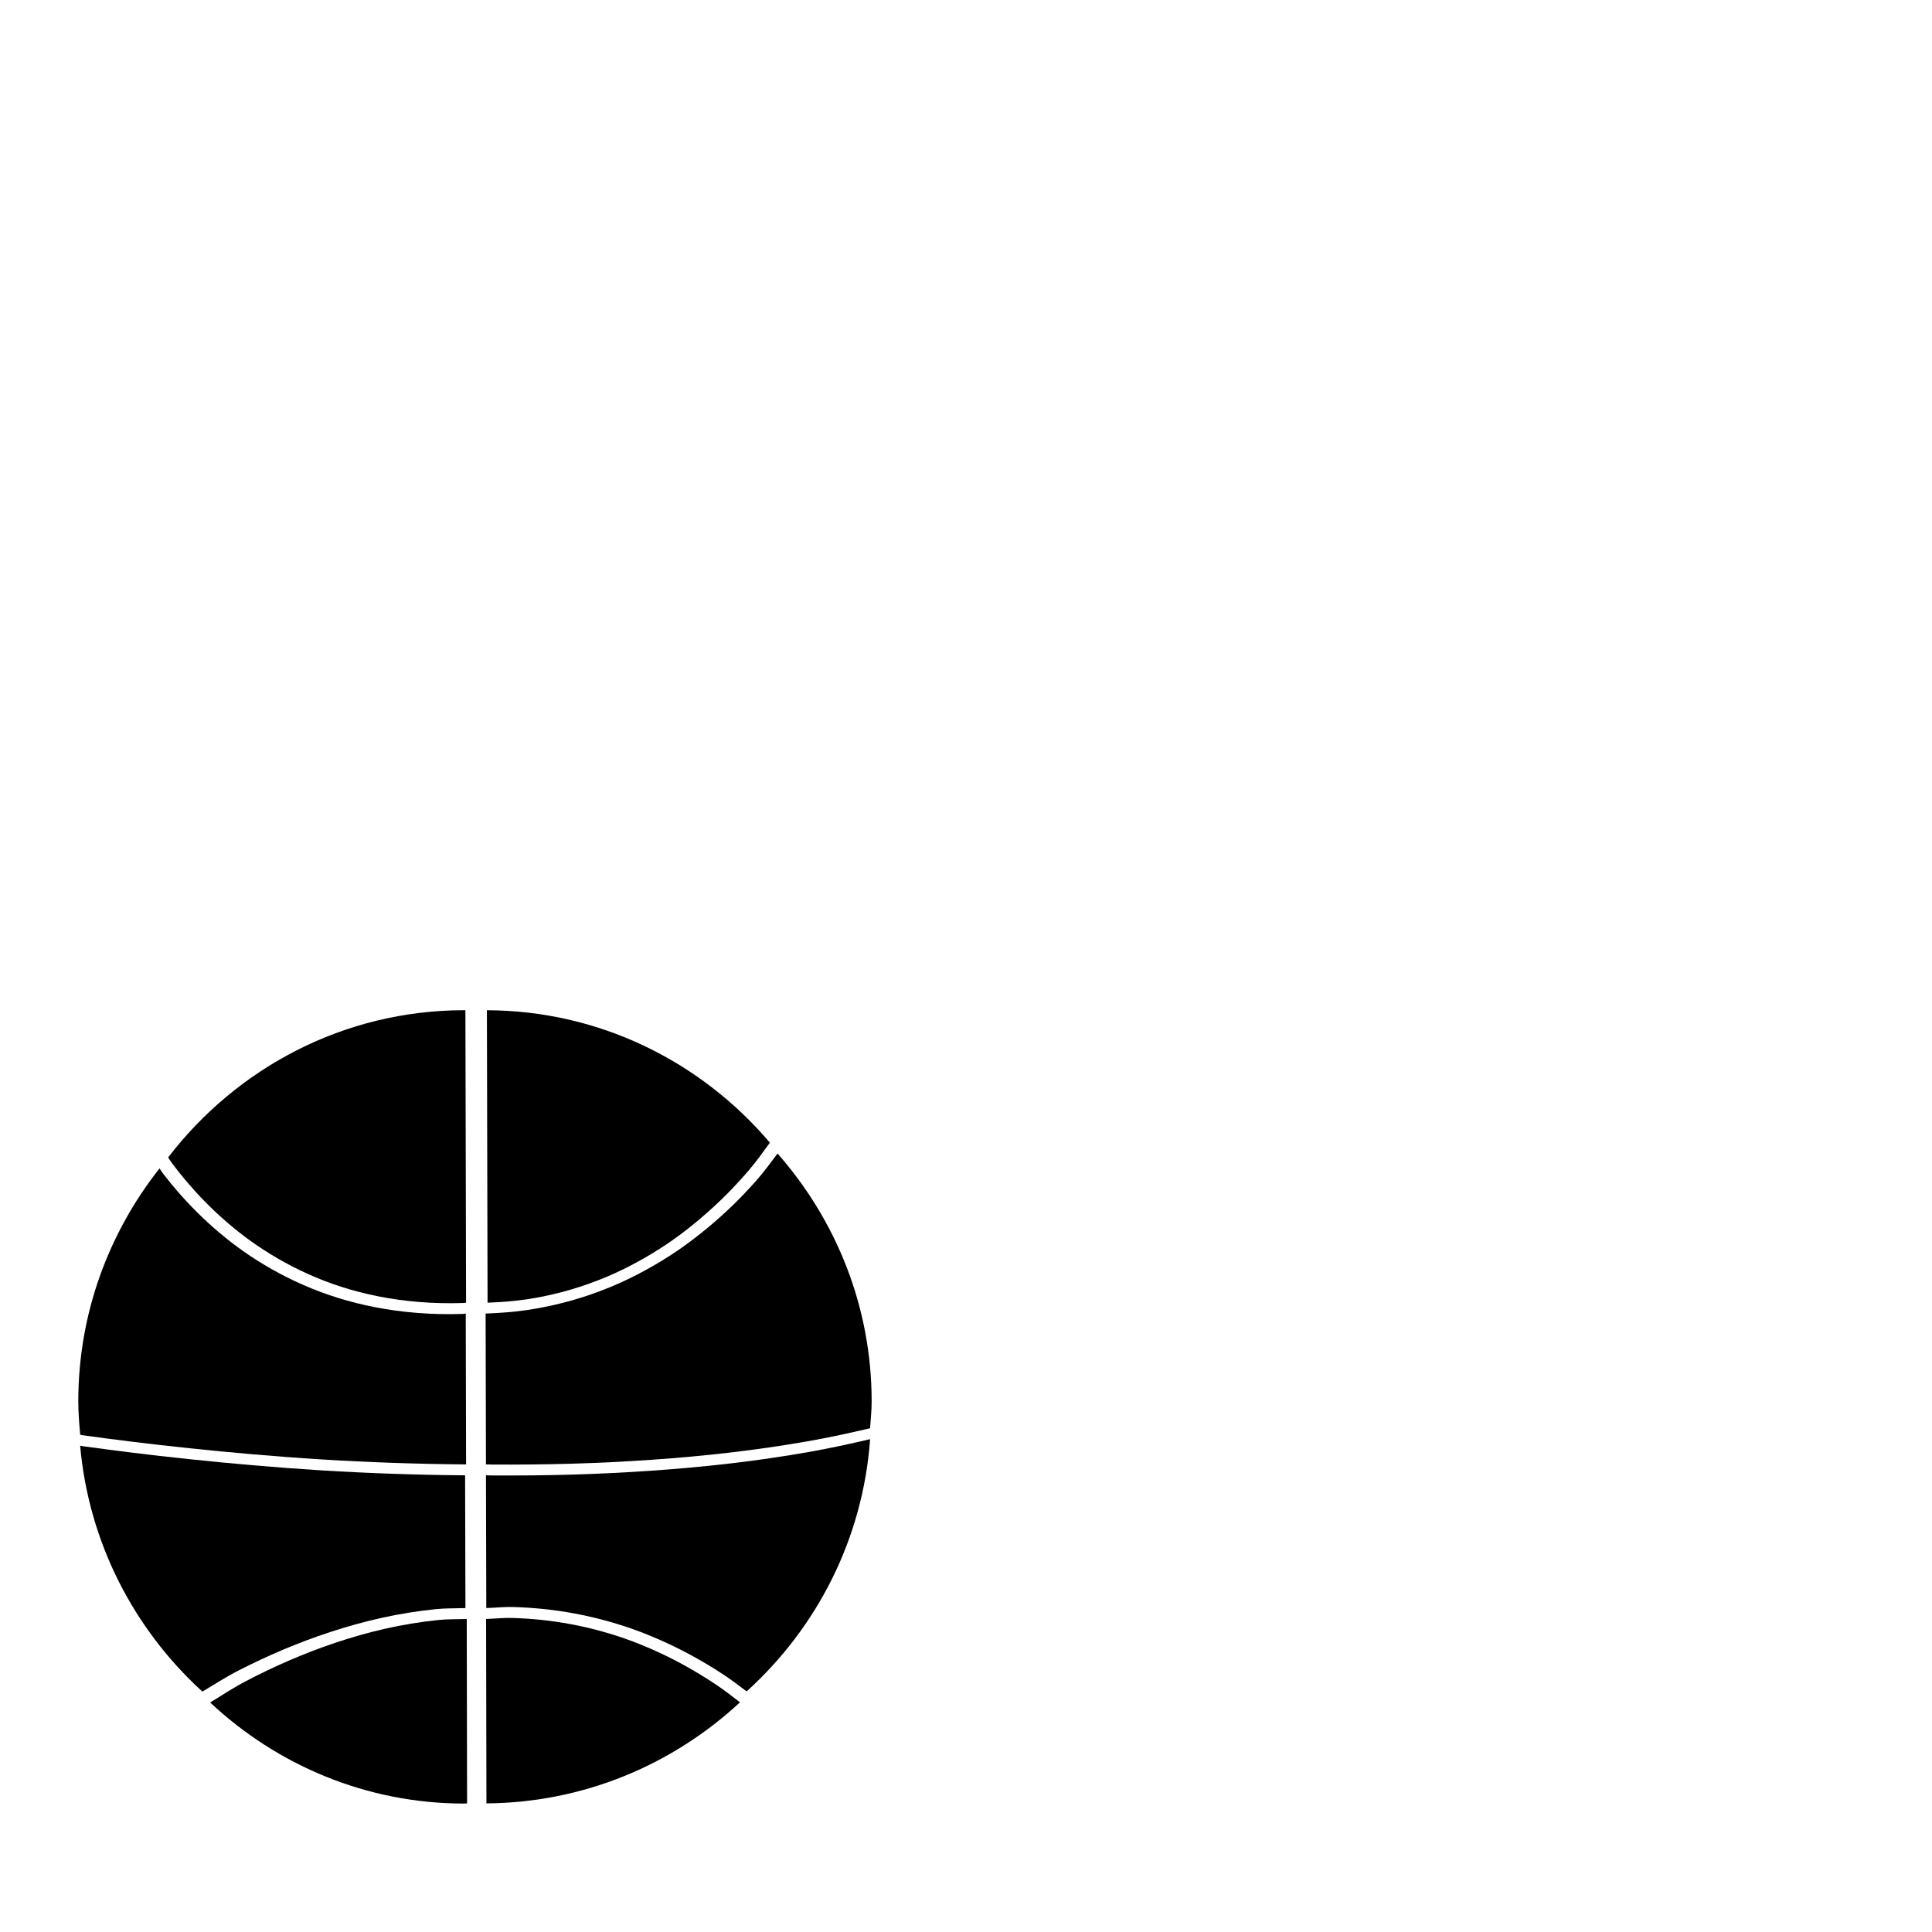 <?xml version="1.0" encoding="UTF-8" standalone="no"?>
<!DOCTYPE svg PUBLIC "-//W3C//DTD SVG 1.1//EN" "http://www.w3.org/Graphics/SVG/1.1/DTD/svg11.dtd">
<svg width="100%" height="100%" viewBox="0 0 864 864" version="1.1" xmlns="http://www.w3.org/2000/svg" xmlns:xlink="http://www.w3.org/1999/xlink" xml:space="preserve" xmlns:serif="http://www.serif.com/" style="fill-rule:evenodd;clip-rule:evenodd;stroke-linejoin:round;stroke-miterlimit:2;">
    <g id="g3709" transform="matrix(1.419,0,0,1.419,-56.784,842.89)">
        <path id="path3680" d="M187.115,-83.769C184.114,-83.663 181.049,-83.754 178.106,-83.447C172.411,-82.854 166.839,-81.932 161.414,-80.708C155.988,-79.483 150.711,-77.953 145.622,-76.25C140.533,-74.546 135.628,-72.638 130.943,-70.61C126.257,-68.582 121.804,-66.418 117.589,-64.219C113.247,-61.954 110.02,-59.732 106.248,-57.451C127.316,-37.741 155.393,-25.602 186.321,-25.602C186.625,-25.602 186.918,-25.653 187.222,-25.655L187.116,-83.768L187.115,-83.769Z" style="fill-rule:nonzero;"/>
        <path id="path3686" d="M65.274,-138.39C67.986,-107.814 82.239,-80.559 103.795,-60.886C107.662,-63.167 110.971,-65.389 115.422,-67.654C119.744,-69.853 124.31,-72.017 129.114,-74.045C133.918,-76.073 138.946,-77.982 144.163,-79.684C149.381,-81.388 154.792,-82.918 160.354,-84.142C165.917,-85.367 171.629,-86.289 177.468,-86.882C180.485,-87.188 183.627,-87.098 186.704,-87.204L186.595,-129.044C171.015,-129.179 155.804,-129.713 141.446,-130.602C126.449,-131.531 112.319,-132.811 99.611,-134.147C86.903,-135.482 75.589,-136.913 66.143,-138.229C65.598,-138.305 65.806,-138.315 65.274,-138.39L65.274,-138.39Z" style="fill-rule:nonzero;"/>
        <path id="path3670" d="M65.291,-141.827C65.825,-141.752 65.616,-141.742 66.162,-141.666C75.631,-140.35 86.973,-138.919 99.712,-137.584C112.45,-136.249 126.615,-134.968 141.648,-134.039C156.04,-133.15 171.288,-132.617 186.906,-132.482L186.797,-180.014C186.478,-180.002 186.192,-179.917 185.871,-179.907C180.887,-179.752 176.131,-179.866 171.548,-180.229C166.964,-180.592 162.562,-181.189 158.368,-182.001C154.174,-182.814 150.203,-183.814 146.386,-185.009C142.569,-186.204 138.945,-187.581 135.494,-189.091C132.042,-190.6 128.734,-192.276 125.636,-194.032C122.538,-195.789 119.624,-197.629 116.868,-199.564C111.354,-203.435 106.491,-207.63 102.272,-211.81C98.052,-215.991 94.454,-220.162 91.434,-224.11C90.968,-224.718 90.728,-225.179 90.29,-225.775C74.288,-205.482 64.692,-180.055 64.692,-152.353C64.692,-148.796 64.982,-145.303 65.291,-141.826L65.291,-141.827Z" style="fill-rule:nonzero;"/>
        <path id="path3665" d="M93,-229.223C93.426,-228.628 93.66,-228.167 94.113,-227.558C97.052,-223.61 100.553,-219.439 104.658,-215.259C108.764,-211.079 113.496,-206.884 118.86,-203.013C121.543,-201.078 124.378,-199.237 127.392,-197.481C130.407,-195.725 133.625,-194.049 136.984,-192.54C140.342,-191.03 143.868,-189.653 147.582,-188.458C151.296,-187.263 155.16,-186.263 159.241,-185.45C163.322,-184.637 167.605,-184.041 172.065,-183.678C176.525,-183.315 181.152,-183.201 186.002,-183.356C186.314,-183.366 186.593,-183.451 186.903,-183.463L186.691,-275.629C186.566,-275.629 186.445,-275.629 186.32,-275.629C148.352,-275.629 114.63,-257.415 93,-229.224L93,-229.223Z" style="fill-rule:nonzero;"/>
        <path id="path3683" d="M273.226,-57.507C270.778,-59.4 268.364,-61.268 265.904,-62.932C262.834,-65.008 259.739,-66.889 256.657,-68.625C253.575,-70.361 250.495,-71.937 247.41,-73.351C244.325,-74.766 241.244,-76.052 238.164,-77.165C232.004,-79.39 225.866,-81.028 219.776,-82.16C213.688,-83.292 207.661,-83.901 201.711,-84.093C198.836,-84.187 196.045,-83.871 193.213,-83.771L193.32,-25.658C224.178,-25.892 252.177,-37.972 273.226,-57.507L273.226,-57.507L273.226,-57.507Z" style="fill-rule:nonzero;"/>
        <path id="path3689" d="M193.169,-129.057L193.279,-87.217C196.182,-87.316 199.044,-87.632 201.993,-87.539C208.094,-87.346 214.274,-86.738 220.517,-85.606C226.76,-84.473 233.055,-82.836 239.371,-80.611C242.529,-79.498 245.689,-78.212 248.852,-76.797C252.016,-75.383 255.174,-73.806 258.334,-72.071C261.494,-70.335 264.667,-68.454 267.815,-66.378C270.338,-64.714 272.813,-62.846 275.323,-60.953C297.519,-81.043 311.976,-109.068 314.236,-140.443C307.921,-138.969 301.532,-137.565 294.999,-136.415C286.921,-134.992 278.691,-133.791 270.392,-132.816C262.093,-131.841 253.744,-131.087 245.346,-130.507C236.948,-129.926 228.509,-129.511 220.135,-129.271C211.761,-129.032 203.424,-128.955 195.198,-129.003C194.497,-129.006 193.87,-129.051 193.17,-129.056L193.169,-129.057Z" style="fill-rule:nonzero;"/>
        <path id="path3673" d="M193.169,-132.494C193.868,-132.489 194.496,-132.445 195.197,-132.441C203.422,-132.393 211.758,-132.47 220.131,-132.709C228.504,-132.949 236.943,-133.364 245.34,-133.945C253.738,-134.525 262.086,-135.279 270.385,-136.254C278.684,-137.229 286.914,-138.43 294.991,-139.853C301.523,-141.003 307.912,-142.407 314.226,-143.881C314.429,-146.695 314.719,-149.502 314.719,-152.367C314.719,-182.228 303.504,-209.482 285.072,-230.462C282.843,-227.547 280.833,-224.7 278.167,-221.707C275.926,-219.191 273.547,-216.675 270.988,-214.188C268.429,-211.7 265.708,-209.266 262.823,-206.883C259.938,-204.501 256.89,-202.157 253.671,-199.955C250.451,-197.753 247.039,-195.67 243.478,-193.725C239.916,-191.78 236.211,-189.965 232.298,-188.354C228.385,-186.742 224.295,-185.313 220.023,-184.11C215.75,-182.908 211.291,-181.927 206.651,-181.21C202.31,-180.54 197.73,-180.209 193.06,-180.029L193.17,-132.496L193.169,-132.494Z" style="fill-rule:nonzero;"/>
        <path id="path3651" d="M193.678,-183.454C198.194,-183.635 202.622,-183.965 206.82,-184.636C211.307,-185.352 215.619,-186.334 219.75,-187.536C223.881,-188.738 227.837,-190.167 231.62,-191.779C235.404,-193.391 238.987,-195.205 242.431,-197.15C245.875,-199.095 249.175,-201.179 252.288,-203.381C255.401,-205.583 258.348,-207.926 261.138,-210.309C263.927,-212.692 266.559,-215.126 269.033,-217.613C271.508,-220.101 273.808,-222.617 275.976,-225.133C278.553,-228.125 280.497,-230.973 282.653,-233.887C261.047,-259.319 229.153,-275.508 193.465,-275.62L193.677,-183.454L193.678,-183.454Z" style="fill-rule:nonzero;"/>
    </g>
</svg>
